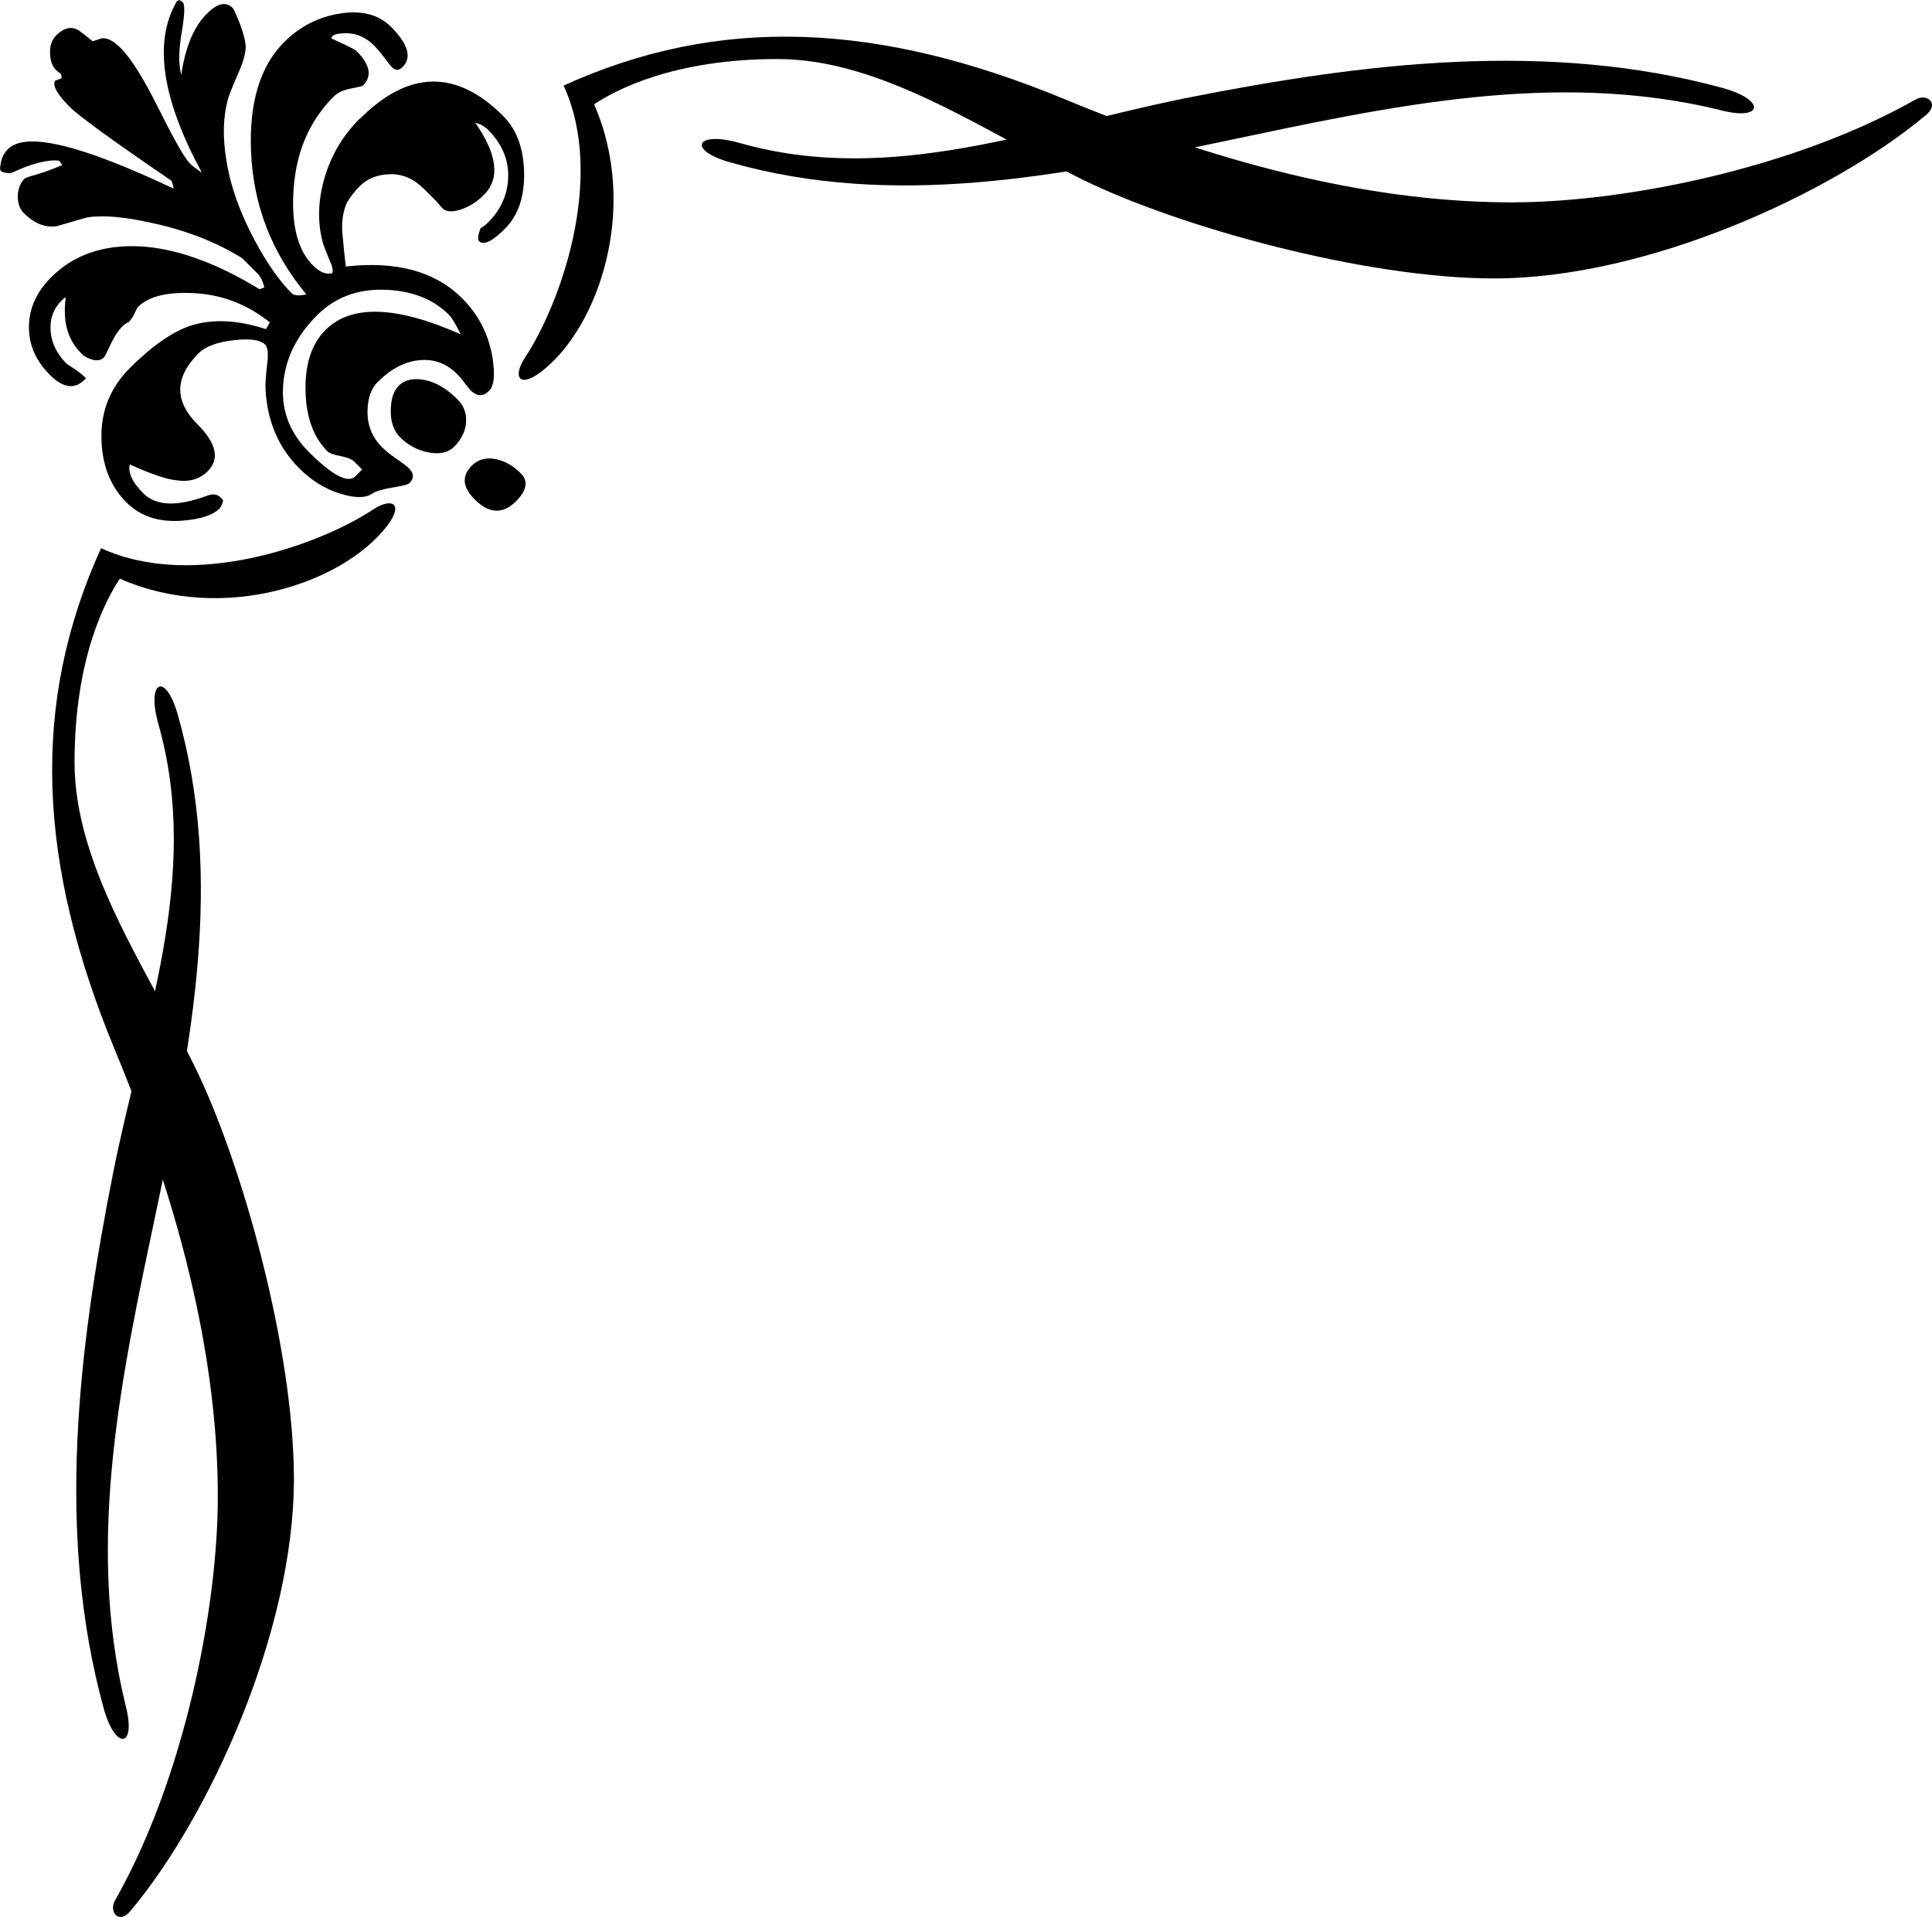 <?xml version="1.0" encoding="UTF-8" standalone="no"?>
<svg
   width="1000"
   height="991.856"
   viewBox="0 0 1000 991.856"
   version="1.1"
   id="svg1173"
   sodipodi:docname="style24.svg"
   inkscape:version="1.4 (e7c3feb1, 2024-10-09)"
   inkscape:export-filename="style24.png"
   inkscape:export-xdpi="1728.1693"
   inkscape:export-ydpi="1728.1693"
   xmlns:inkscape="http://www.inkscape.org/namespaces/inkscape"
   xmlns:sodipodi="http://sodipodi.sourceforge.net/DTD/sodipodi-0.dtd"
   xmlns="http://www.w3.org/2000/svg"
   xmlns:svg="http://www.w3.org/2000/svg">
  <defs
     id="defs6080" />
  <sodipodi:namedview
     id="namedview6078"
     pagecolor="#ffffff"
     bordercolor="#666666"
     borderopacity="1.0"
     inkscape:showpageshadow="2"
     inkscape:pageopacity="0.0"
     inkscape:pagecheckerboard="0"
     inkscape:deskcolor="#d1d1d1"
     showgrid="false"
     inkscape:zoom="1.0747628"
     inkscape:cx="141.89178"
     inkscape:cy="374.03603"
     inkscape:current-layer="svg1173"
     inkscape:window-width="2352"
     inkscape:window-height="1387"
     inkscape:window-x="0"
     inkscape:window-y="25"
     inkscape:window-maximized="0" />
  <g
     id="g2663"
     transform="matrix(18.002,0,0,18.002,-730.045,-8787.463)"
     style="fill:#000000">
    <path
       d="m 54.782,501.331 c -0.267,-0.046 -0.489,0.018 -0.664,0.193 -0.295,0.296 -0.267,0.619 0.083,0.969 0.416,0.416 0.811,0.432 1.19,0.054 0.311,-0.311 0.359,-0.58 0.138,-0.801 -0.232,-0.232 -0.482,-0.369 -0.748,-0.415 z m -2.019,-2.269 c -0.323,-0.064 -0.572,-0.01 -0.746,0.165 -0.149,0.149 -0.225,0.386 -0.228,0.713 -0.006,0.327 0.085,0.584 0.268,0.768 0.231,0.231 0.507,0.376 0.824,0.437 0.318,0.058 0.56,0.004 0.727,-0.162 0.211,-0.211 0.327,-0.446 0.346,-0.703 0.019,-0.259 -0.065,-0.481 -0.25,-0.665 -0.303,-0.304 -0.616,-0.489 -0.939,-0.553 z m 1.039,-1.314 c -1.857,-0.821 -3.151,-0.863 -3.89,-0.125 -0.396,0.397 -0.588,0.975 -0.574,1.737 0.014,0.76 0.223,1.344 0.629,1.751 0.054,0.055 0.181,0.1 0.375,0.137 0.193,0.038 0.323,0.087 0.388,0.152 l 0.236,0.235 -0.195,0.194 c -0.212,0.213 -0.662,-0.023 -1.344,-0.706 -0.543,-0.543 -0.788,-1.185 -0.731,-1.922 0.055,-0.739 0.377,-1.404 0.967,-1.994 0.515,-0.516 1.164,-0.764 1.945,-0.74 0.779,0.024 1.398,0.264 1.861,0.726 0.073,0.074 0.183,0.258 0.333,0.554 z m -2.907,-6.199 c -0.489,0.489 -0.827,1.063 -1.017,1.723 -0.188,0.66 -0.199,1.285 -0.034,1.873 0.028,0.086 0.092,0.251 0.194,0.5 0.074,0.146 0.096,0.262 0.069,0.346 -0.174,0.047 -0.361,-0.028 -0.555,-0.223 -0.451,-0.45 -0.636,-1.203 -0.552,-2.254 0.085,-1.052 0.465,-1.917 1.148,-2.6 0.111,-0.111 0.274,-0.187 0.491,-0.23 0.216,-0.041 0.335,-0.071 0.352,-0.088 0.268,-0.268 0.204,-0.601 -0.192,-0.997 -0.037,-0.036 -0.278,-0.156 -0.722,-0.359 0.011,-0.029 0.021,-0.046 0.03,-0.056 0.055,-0.055 0.146,-0.082 0.276,-0.084 0.351,-0.035 0.659,0.08 0.926,0.346 0.084,0.085 0.181,0.2 0.292,0.345 0.111,0.15 0.184,0.243 0.22,0.279 0.101,0.101 0.204,0.1 0.305,-0.002 0.277,-0.277 0.165,-0.662 -0.331,-1.16 -0.35,-0.35 -0.836,-0.478 -1.458,-0.382 -0.623,0.097 -1.161,0.37 -1.614,0.823 -0.691,0.691 -1.009,1.74 -0.952,3.14 0.062,1.543 0.593,2.912 1.59,4.111 -0.213,0.047 -0.353,0.036 -0.416,-0.028 -0.351,-0.35 -0.702,-0.848 -1.052,-1.495 -0.433,-0.802 -0.71,-1.576 -0.83,-2.324 -0.111,-0.663 -0.097,-1.249 0.042,-1.756 0.027,-0.102 0.123,-0.348 0.289,-0.733 0.139,-0.305 0.213,-0.553 0.222,-0.748 0.009,-0.138 -0.045,-0.369 -0.164,-0.692 -0.111,-0.276 -0.18,-0.429 -0.208,-0.456 -0.193,-0.194 -0.443,-0.139 -0.746,0.167 -0.37,0.369 -0.615,0.954 -0.734,1.756 -0.084,-0.323 -0.073,-0.755 0.027,-1.299 0.074,-0.462 0.081,-0.725 0.016,-0.791 -0.065,-0.064 -0.121,-0.072 -0.167,-0.026 -0.01,0.01 -0.034,0.051 -0.07,0.126 -0.591,1.143 -0.328,2.744 0.788,4.801 -0.165,-0.113 -0.282,-0.2 -0.344,-0.265 -0.149,-0.147 -0.442,-0.66 -0.882,-1.542 -0.436,-0.88 -0.807,-1.474 -1.111,-1.779 -0.213,-0.212 -0.398,-0.302 -0.555,-0.274 -0.084,0.026 -0.167,0.054 -0.248,0.083 -0.121,-0.1 -0.25,-0.204 -0.388,-0.304 -0.212,-0.14 -0.435,-0.092 -0.664,0.138 -0.121,0.12 -0.18,0.289 -0.174,0.506 0.005,0.217 0.064,0.379 0.176,0.49 0.008,0.009 0.049,0.042 0.123,0.098 0.027,0.026 0.036,0.073 0.027,0.139 l -0.181,0.066 c -0.082,0.138 0.061,0.394 0.431,0.763 0.257,0.257 1.232,0.964 2.919,2.116 0.037,0.11 0.056,0.183 0.055,0.222 -2.666,-1.264 -4.252,-1.643 -4.758,-1.136 -0.103,0.102 -0.17,0.224 -0.2,0.367 -0.033,0.142 -0.037,0.229 -0.01,0.258 0.046,0.045 0.145,0.067 0.292,0.068 0.589,-0.276 1.051,-0.397 1.383,-0.36 l 0.098,0.124 c -0.23,0.101 -0.48,0.194 -0.748,0.277 -0.203,0.054 -0.313,0.092 -0.332,0.11 -0.129,0.13 -0.198,0.298 -0.202,0.506 -0.004,0.208 0.053,0.37 0.173,0.491 0.305,0.305 0.624,0.429 0.956,0.374 0.285,-0.083 0.572,-0.165 0.858,-0.249 0.46,-0.074 1.097,-0.019 1.907,0.167 0.969,0.212 1.825,0.547 2.563,1.009 l 0.456,0.457 c 0.066,0.065 0.124,0.19 0.177,0.375 l -0.138,0.056 c -1.271,-0.775 -2.429,-1.186 -3.47,-1.234 -1.043,-0.044 -1.884,0.25 -2.519,0.887 -0.425,0.424 -0.639,0.898 -0.643,1.418 -0.005,0.522 0.194,0.984 0.602,1.391 0.378,0.378 0.711,0.424 0.997,0.139 l 0.041,-0.043 c -0.101,-0.102 -0.217,-0.194 -0.345,-0.278 -0.131,-0.082 -0.2,-0.128 -0.208,-0.137 -0.287,-0.285 -0.441,-0.603 -0.464,-0.949 -0.024,-0.346 0.081,-0.634 0.313,-0.866 0.055,-0.054 0.095,-0.086 0.122,-0.095 -0.091,0.683 0.051,1.213 0.429,1.59 l 0.098,0.097 c 0.26,0.147 0.447,0.162 0.568,0.042 0.027,-0.027 0.092,-0.152 0.194,-0.375 0.102,-0.22 0.217,-0.396 0.344,-0.524 0.037,-0.038 0.098,-0.08 0.182,-0.125 l 0.014,-0.013 c 0.055,-0.056 0.105,-0.135 0.152,-0.235 0.046,-0.102 0.078,-0.162 0.096,-0.181 0.295,-0.295 0.807,-0.428 1.536,-0.4 0.839,0.028 1.59,0.31 2.255,0.843 l -0.111,0.195 c -0.819,-0.268 -1.544,-0.301 -2.172,-0.098 -0.523,0.176 -1.106,0.582 -1.744,1.218 -0.553,0.555 -0.825,1.218 -0.815,1.992 0.01,0.775 0.248,1.397 0.719,1.867 0.396,0.397 0.921,0.573 1.578,0.528 0.534,-0.038 0.899,-0.153 1.093,-0.347 0.055,-0.055 0.093,-0.139 0.109,-0.248 l -0.083,-0.083 c -0.092,-0.093 -0.228,-0.103 -0.415,-0.028 -0.84,0.306 -1.439,0.278 -1.798,-0.083 -0.313,-0.314 -0.443,-0.589 -0.387,-0.829 0.609,0.276 1.056,0.427 1.342,0.456 0.37,0.055 0.669,-0.033 0.899,-0.262 0.351,-0.352 0.25,-0.804 -0.302,-1.356 -0.665,-0.666 -0.652,-1.342 0.041,-2.036 0.194,-0.192 0.524,-0.316 0.996,-0.372 0.47,-0.054 0.775,-0.014 0.913,0.124 0.074,0.074 0.096,0.237 0.069,0.484 -0.046,0.399 -0.066,0.665 -0.056,0.804 0.049,0.912 0.37,1.669 0.968,2.268 0.352,0.351 0.74,0.593 1.169,0.726 0.43,0.135 0.736,0.135 0.921,0.007 0.111,-0.073 0.309,-0.133 0.594,-0.179 0.286,-0.046 0.448,-0.086 0.485,-0.126 0.137,-0.136 0.133,-0.281 -0.014,-0.428 -0.056,-0.055 -0.173,-0.145 -0.353,-0.269 -0.181,-0.124 -0.321,-0.237 -0.423,-0.34 -0.285,-0.285 -0.423,-0.635 -0.414,-1.051 0.008,-0.359 0.106,-0.632 0.289,-0.817 0.379,-0.378 0.778,-0.588 1.198,-0.629 0.42,-0.042 0.779,0.089 1.084,0.394 0.074,0.073 0.152,0.164 0.229,0.27 0.078,0.105 0.133,0.172 0.159,0.198 0.186,0.185 0.364,0.191 0.539,0.015 0.148,-0.148 0.176,-0.489 0.083,-1.023 -0.121,-0.638 -0.406,-1.181 -0.859,-1.632 -0.775,-0.775 -1.889,-1.08 -3.345,-0.915 -0.041,-0.313 -0.07,-0.631 -0.099,-0.954 -0.027,-0.322 0.014,-0.611 0.123,-0.871 0.103,-0.175 0.226,-0.335 0.375,-0.485 0.222,-0.221 0.511,-0.335 0.873,-0.344 0.359,-0.01 0.686,0.133 0.98,0.428 0.113,0.111 0.228,0.226 0.347,0.347 0.11,0.128 0.17,0.197 0.181,0.207 0.101,0.101 0.276,0.113 0.516,0.036 0.246,-0.08 0.471,-0.22 0.673,-0.423 0.471,-0.471 0.388,-1.162 -0.248,-2.074 l 0.166,0.054 c 0.091,0.056 0.152,0.097 0.179,0.123 0.416,0.416 0.616,0.876 0.602,1.38 -0.013,0.5 -0.207,0.937 -0.574,1.305 -0.074,0.073 -0.148,0.129 -0.221,0.168 -0.074,0.203 -0.089,0.327 -0.043,0.373 0.129,0.13 0.376,0.011 0.747,-0.359 0.377,-0.378 0.562,-0.915 0.548,-1.613 -0.014,-0.695 -0.215,-1.239 -0.602,-1.626 -1.347,-1.345 -2.722,-1.319 -4.123,0.084"
       style="fill:#000000;fill-opacity:1;fill-rule:nonzero;stroke:none;stroke-width:0.035"
       id="path471" />
    <path
       d="m 95.908,491.463 c -2.68,2.237 -7.987,4.679 -12.395,4.679 -3.713,0 -9.053,-1.475 -11.851,-2.849 -2.798,-1.373 -5.747,-3.458 -8.749,-3.458 -3.001,0 -4.668,0.895 -5.278,1.302 1.306,2.974 0.13,6.427 -1.523,7.688 -0.613,0.468 -0.829,0.166 -0.473,-0.394 1.018,-1.525 2.34,-5.188 1.119,-7.833 4.476,-2.034 9.053,-1.83 14.445,0.407 5.391,2.238 9.563,2.95 12.818,2.95 3.255,0 8.138,-0.984 11.597,-2.95 0.339,-0.203 0.729,0.119 0.289,0.458"
       style="fill:#000000;fill-opacity:1;fill-rule:nonzero;stroke:none;stroke-width:0.035"
       id="path473" />
    <path
       d="m 44.325,543.045 c 2.237,-2.679 4.679,-7.985 4.679,-12.394 0,-3.713 -1.476,-9.054 -2.849,-11.851 -1.373,-2.797 -3.458,-5.748 -3.458,-8.749 0,-3 0.896,-4.667 1.302,-5.278 2.974,1.306 6.425,0.131 7.688,-1.523 0.467,-0.612 0.165,-0.828 -0.395,-0.473 -1.525,1.017 -5.188,2.34 -7.833,1.119 -2.034,4.476 -1.831,9.054 0.407,14.446 2.238,5.391 2.95,9.562 2.95,12.818 0,3.255 -0.984,8.138 -2.95,11.597 -0.203,0.34 0.119,0.73 0.459,0.288"
       style="fill:#000000;fill-opacity:1;fill-rule:nonzero;stroke:none;stroke-width:0.035"
       id="path475" />
    <path
       d="m 89.984,491.294 c -9.472,-2.294 -18.978,4.195 -28.435,1.512 -1.252,-0.355 -0.988,-0.915 0.271,-0.558 4.397,1.247 8.586,-0.45 12.917,-1.307 5.027,-0.994 10.337,-1.646 15.356,-0.271 1.257,0.345 1.151,0.969 -0.109,0.624 v 0"
       style="fill:#000000;fill-opacity:1;fill-rule:nonzero;stroke:none;stroke-width:0.035"
       id="path539" />
    <path
       d="m 44.155,537.122 c -2.294,-9.471 4.195,-18.977 1.512,-28.435 -0.355,-1.252 -0.915,-0.987 -0.558,0.271 1.247,4.397 -0.451,8.586 -1.307,12.917 -0.994,5.026 -1.646,10.337 -0.271,15.356 0.344,1.257 0.968,1.15 0.623,-0.11 v 0"
       style="fill:#000000;fill-opacity:1;fill-rule:nonzero;stroke:none;stroke-width:0.035"
       id="path541" />
  </g>
</svg>
